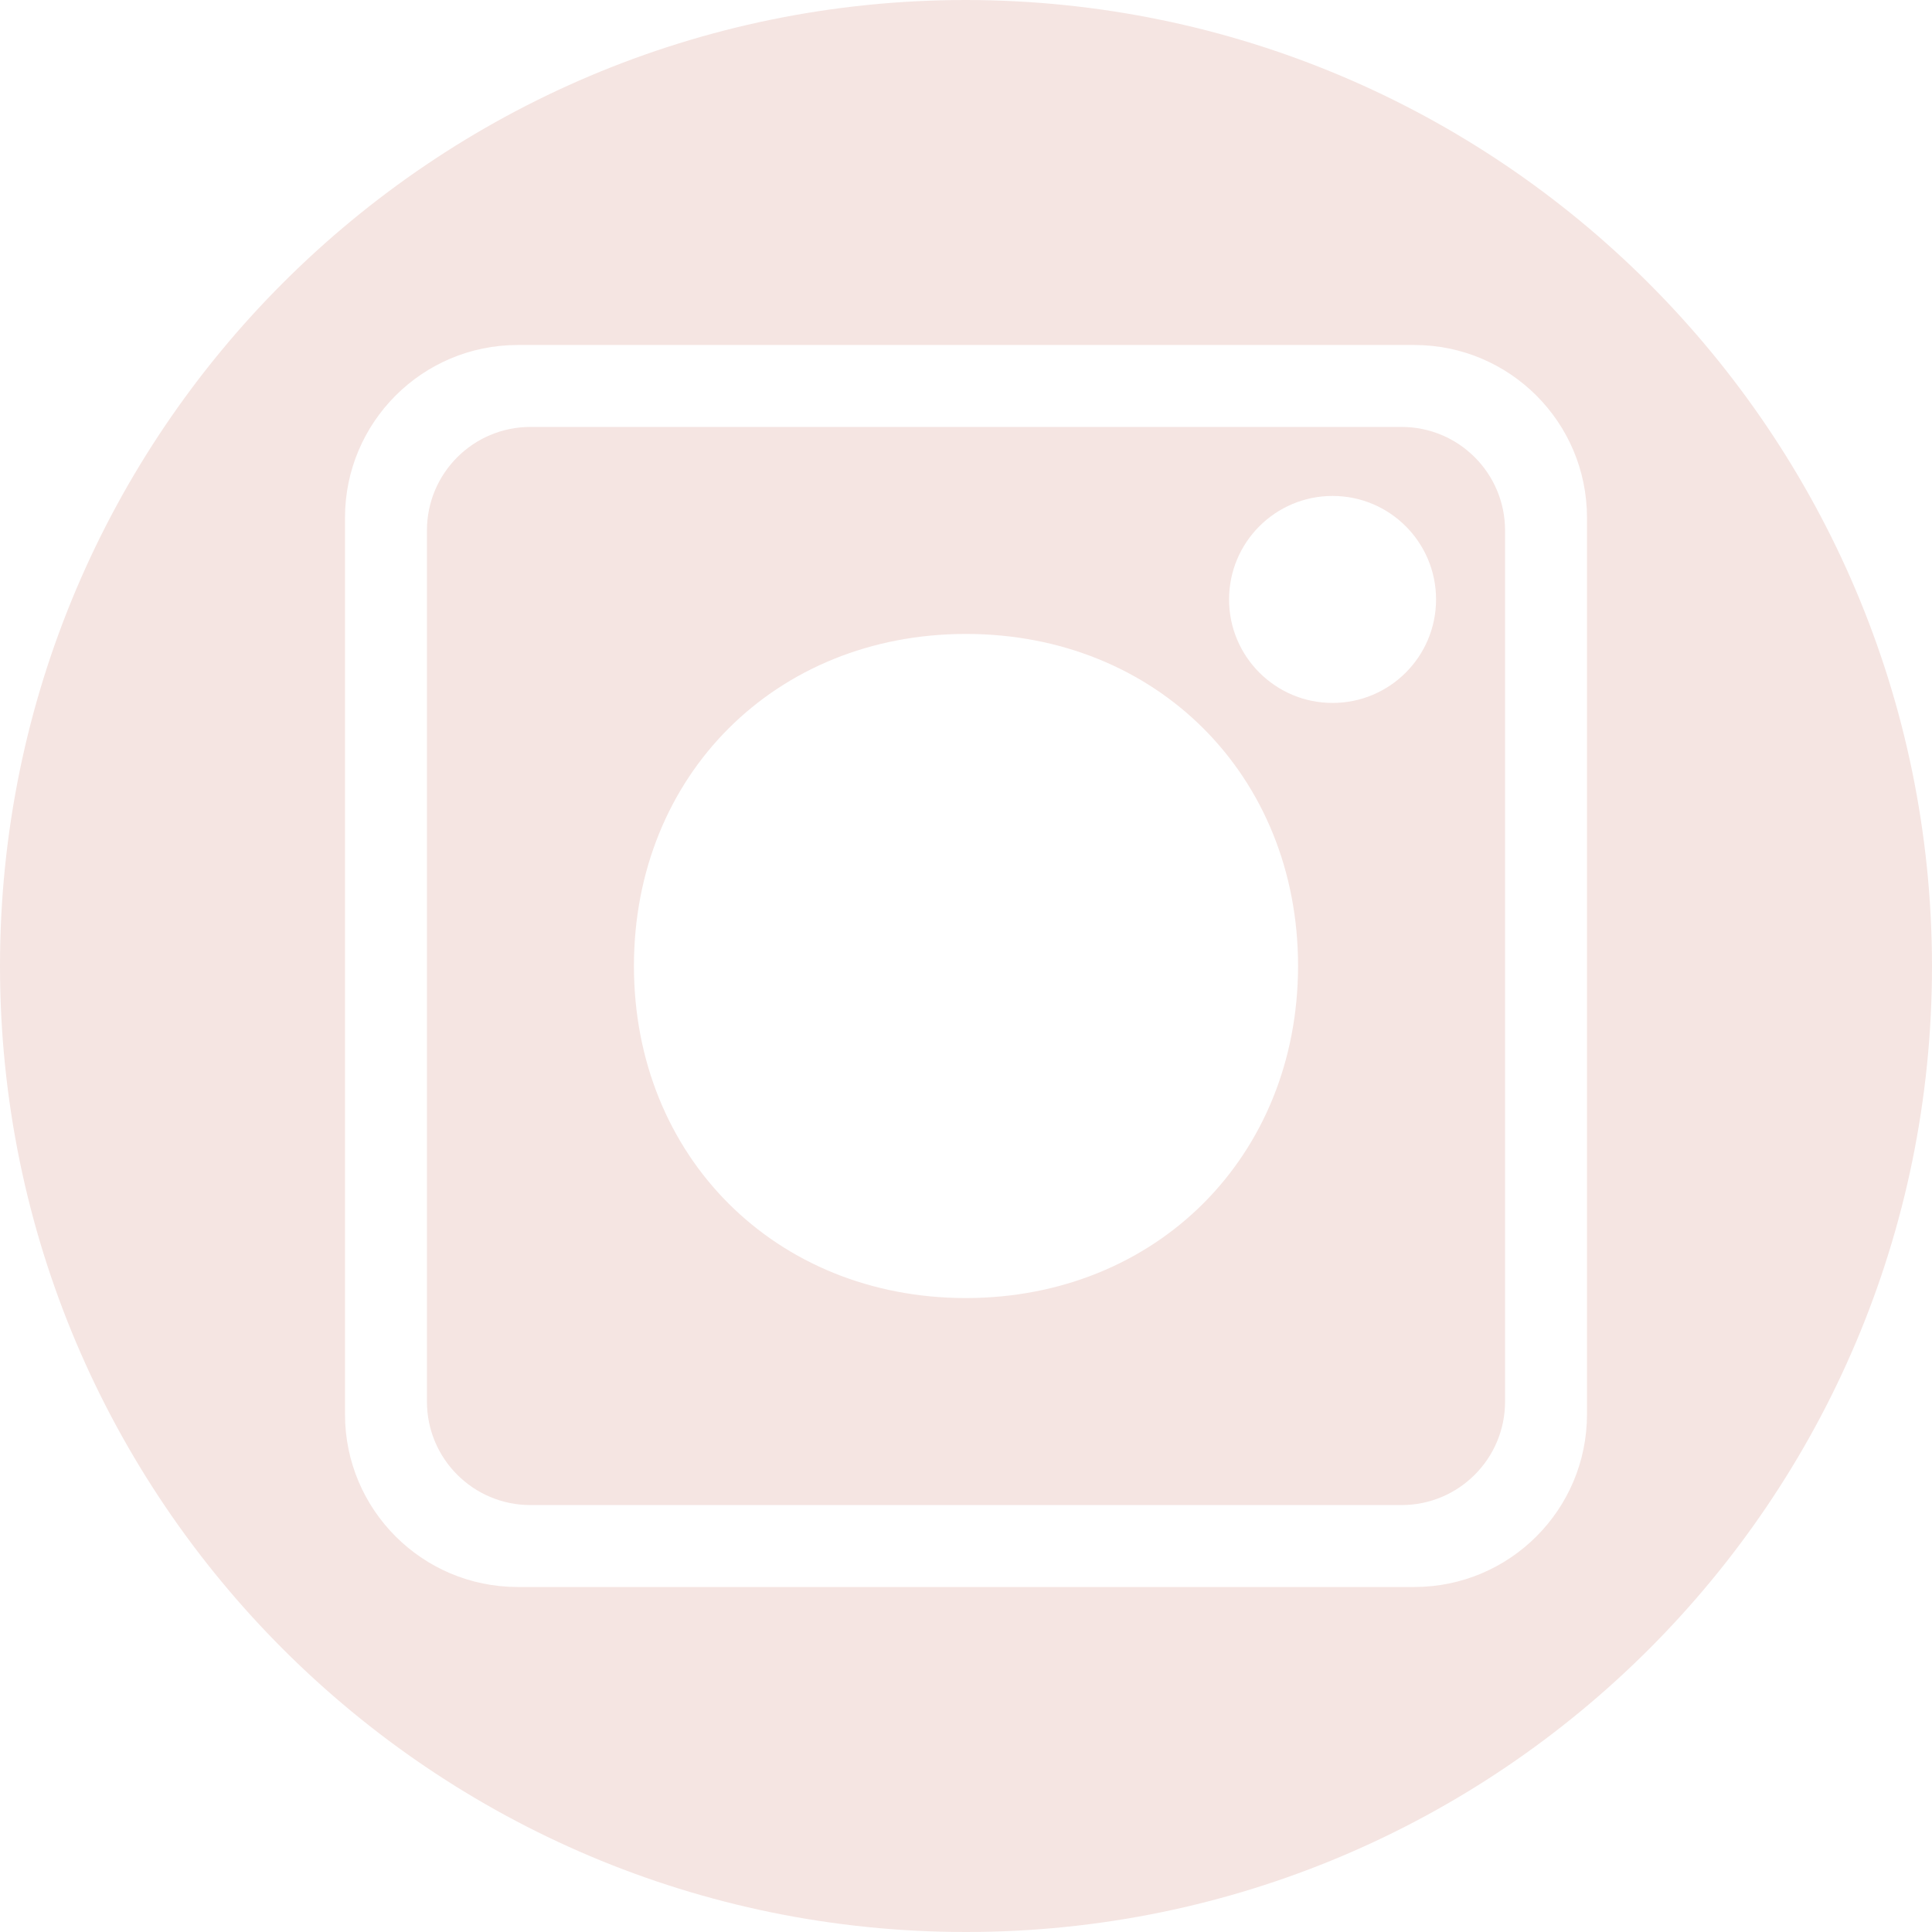 <?xml version="1.0" encoding="UTF-8" standalone="no"?>
<!DOCTYPE svg PUBLIC "-//W3C//DTD SVG 1.1//EN" "http://www.w3.org/Graphics/SVG/1.1/DTD/svg11.dtd">
<svg width="100%" height="100%" viewBox="0 0 448 448" version="1.1" xmlns="http://www.w3.org/2000/svg" xmlns:xlink="http://www.w3.org/1999/xlink" xml:space="preserve" xmlns:serif="http://www.serif.com/" style="fill-rule:evenodd;clip-rule:evenodd;stroke-linejoin:round;stroke-miterlimit:2;">
    <path d="M325,99L123,99C109.746,99 99,109.746 99,123L99,325C99,338.254 109.746,349 123,349L325,349C338.254,349 349,338.254 349,325L349,123C349,109.746 338.254,99 325,99ZM224,301C179.816,301 147,268.184 147,224C147,179.816 179.816,147 224,147C268.184,147 301,179.816 301,224C300.953,268.164 268.164,300.953 224,301ZM309,163C295.746,163 285,152.254 285,139C285,125.746 295.746,115 309,115C322.254,115 333,125.746 333,139C333,152.254 322.254,163 309,163Z" style="fill:rgb(245,229,226);fill-rule:nonzero;"/>
    <path d="M224,0C100.289,0 0,100.289 0,224C0,347.711 100.289,448 224,448C347.711,448 448,347.711 448,224C447.859,100.348 347.652,0.141 224,0ZM368,328C367.973,350.082 350.082,367.973 328,368L120,368C97.918,367.973 80.027,350.082 80,328L80,120C80.027,97.918 97.918,80.027 120,80L328,80C350.082,80.027 367.973,97.918 368,120L368,328Z" style="fill:rgb(245,229,226);fill-rule:nonzero;"/>
</svg>
